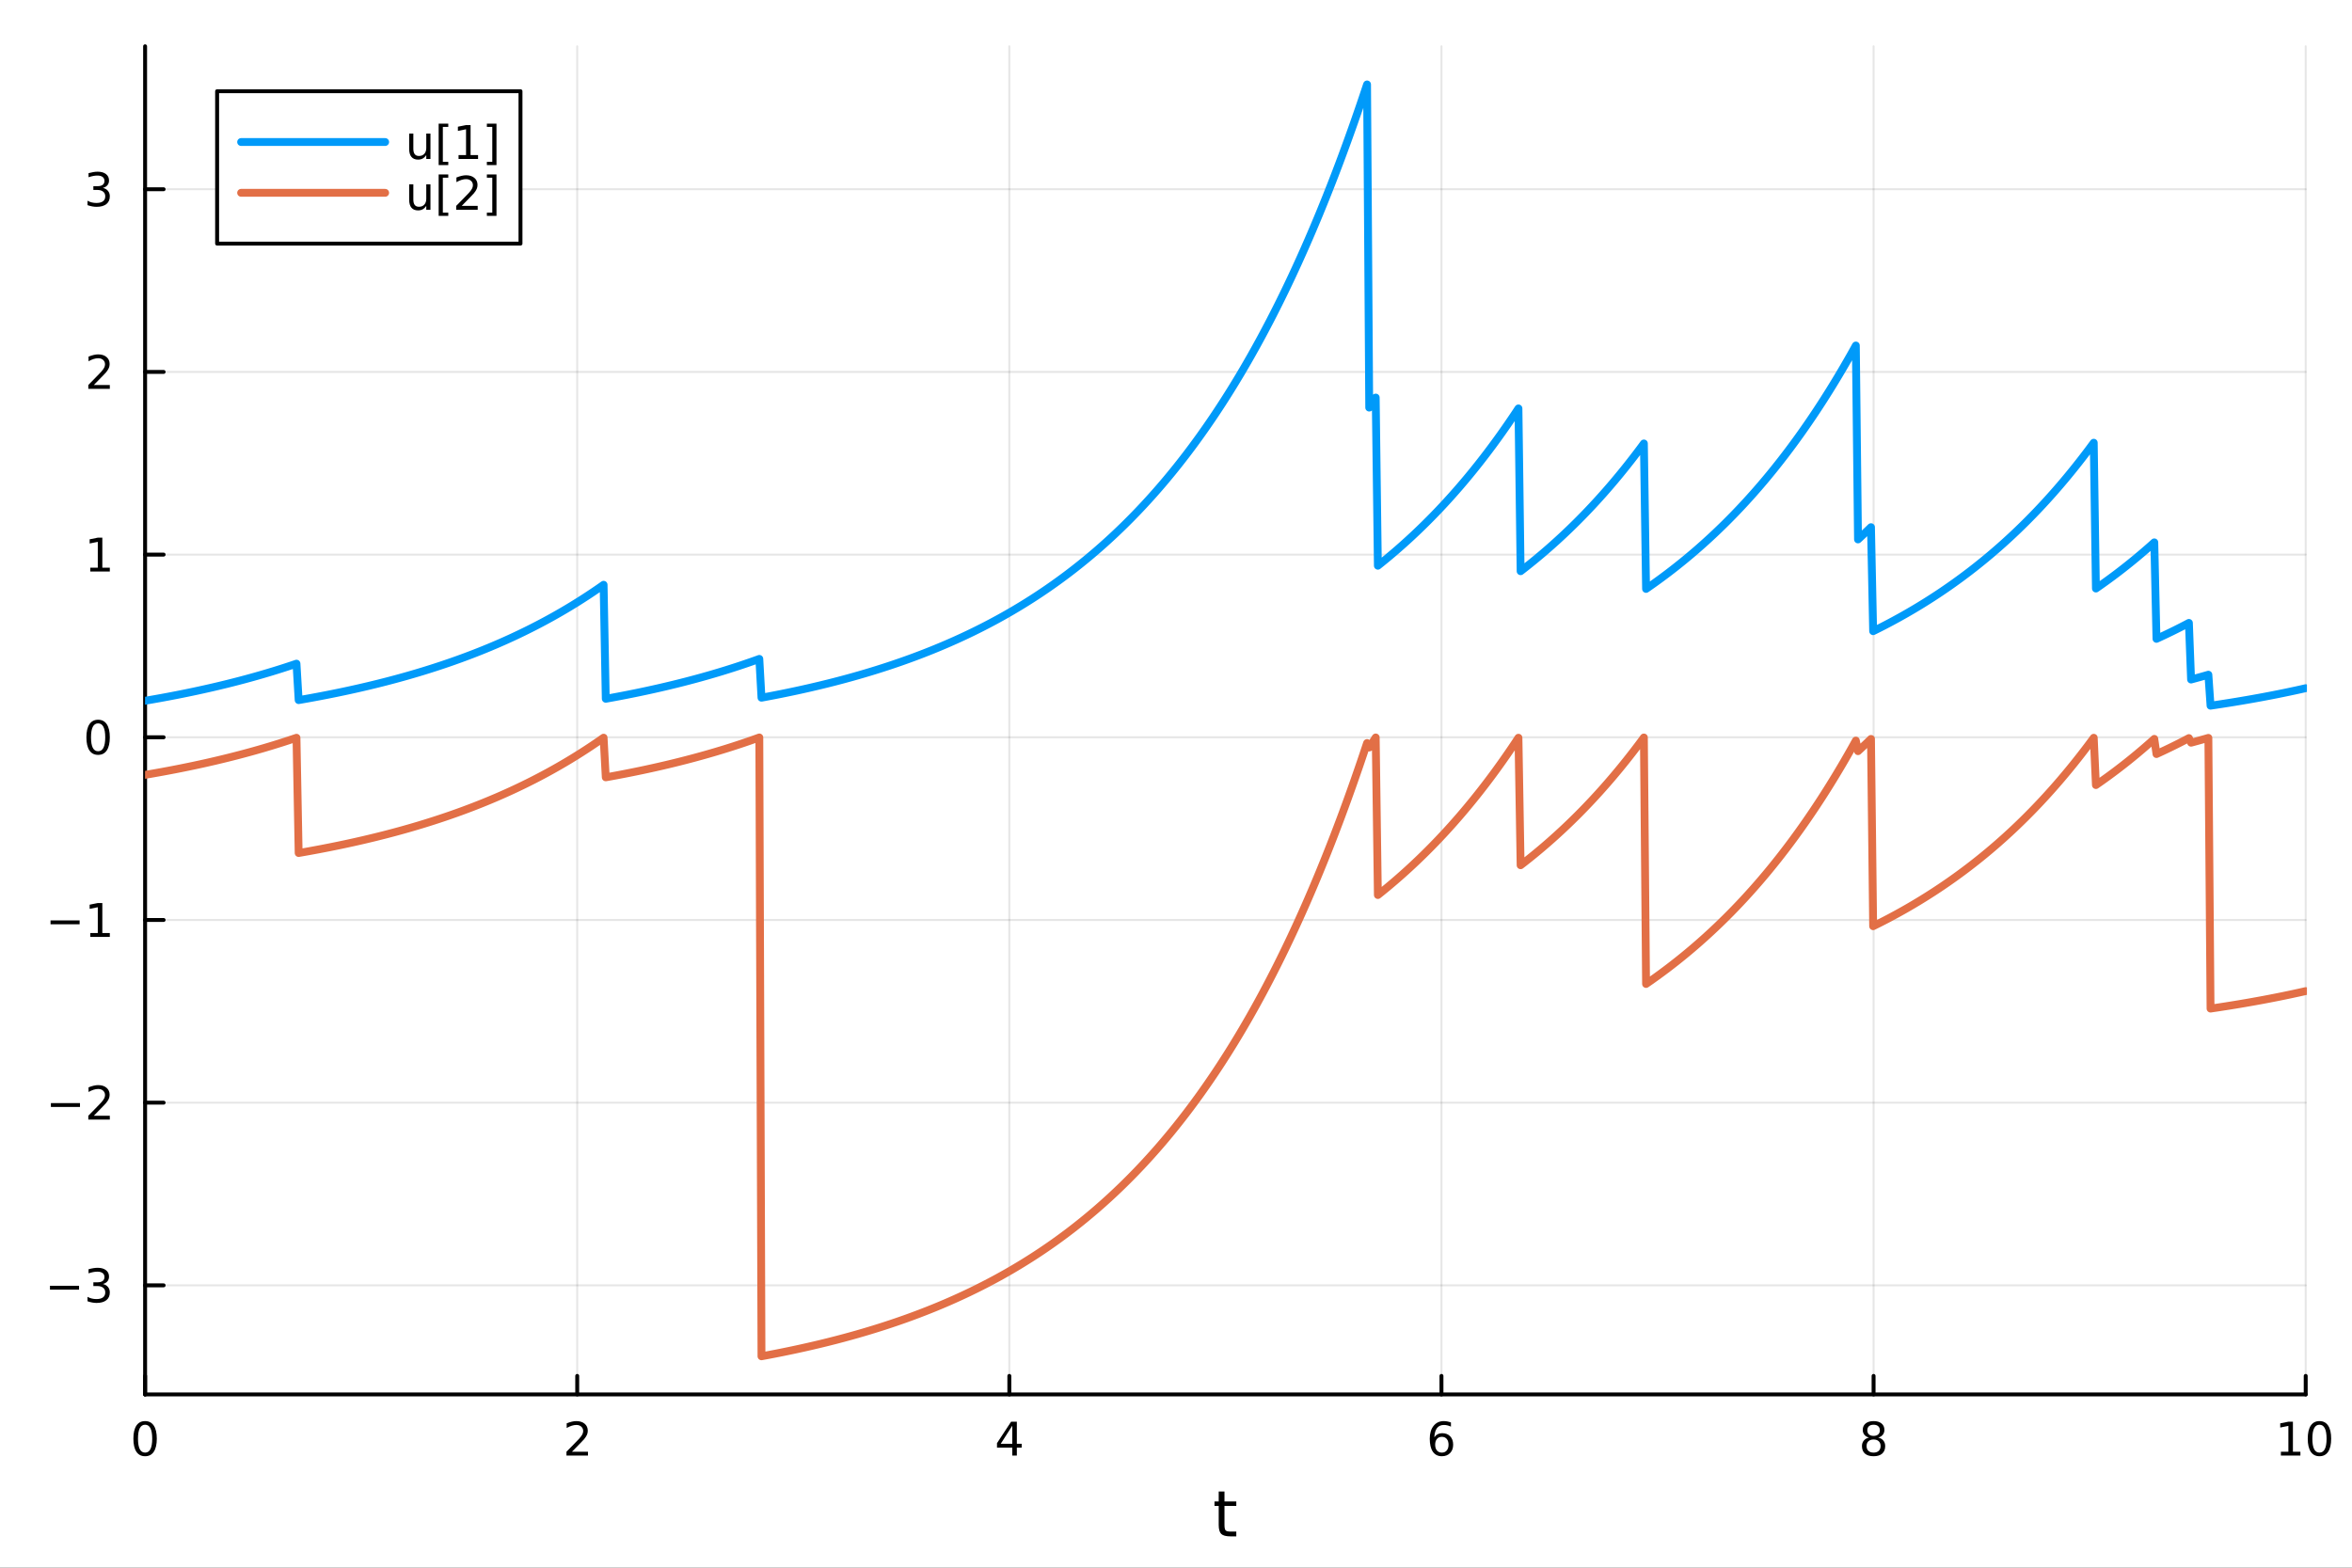 <?xml version="1.0" encoding="utf-8"?>
<svg xmlns="http://www.w3.org/2000/svg" xmlns:xlink="http://www.w3.org/1999/xlink" width="600" height="400" viewBox="0 0 2400 1600">
<rect x="0" y="0" width="2400" height="1600" fill="#333333" stroke="none"/>
<defs>
  <clipPath id="clip930">
    <rect x="0" y="0" width="2400" height="1600"/>
  </clipPath>
</defs>
<path clip-path="url(#clip930)" d="M0 1600 L2400 1600 L2400 0 L0 0  Z" fill="#ffffff" fill-rule="evenodd" fill-opacity="1"/>
<defs>
  <clipPath id="clip931">
    <rect x="480" y="0" width="1681" height="1600"/>
  </clipPath>
</defs>
<path clip-path="url(#clip930)" d="M148.057 1423.18 L2352.76 1423.18 L2352.76 47.244 L148.057 47.244  Z" fill="#ffffff" fill-rule="evenodd" fill-opacity="1"/>
<defs>
  <clipPath id="clip932">
    <rect x="148" y="47" width="2206" height="1377"/>
  </clipPath>
</defs>
<polyline clip-path="url(#clip932)" style="stroke:#000000; stroke-linecap:round; stroke-linejoin:round; stroke-width:2; stroke-opacity:0.1; fill:none" points="148.057,1423.18 148.057,47.244 "/>
<polyline clip-path="url(#clip932)" style="stroke:#000000; stroke-linecap:round; stroke-linejoin:round; stroke-width:2; stroke-opacity:0.1; fill:none" points="588.996,1423.18 588.996,47.244 "/>
<polyline clip-path="url(#clip932)" style="stroke:#000000; stroke-linecap:round; stroke-linejoin:round; stroke-width:2; stroke-opacity:0.1; fill:none" points="1029.94,1423.18 1029.94,47.244 "/>
<polyline clip-path="url(#clip932)" style="stroke:#000000; stroke-linecap:round; stroke-linejoin:round; stroke-width:2; stroke-opacity:0.1; fill:none" points="1470.88,1423.18 1470.88,47.244 "/>
<polyline clip-path="url(#clip932)" style="stroke:#000000; stroke-linecap:round; stroke-linejoin:round; stroke-width:2; stroke-opacity:0.1; fill:none" points="1911.82,1423.18 1911.82,47.244 "/>
<polyline clip-path="url(#clip932)" style="stroke:#000000; stroke-linecap:round; stroke-linejoin:round; stroke-width:2; stroke-opacity:0.1; fill:none" points="2352.76,1423.18 2352.76,47.244 "/>
<polyline clip-path="url(#clip930)" style="stroke:#000000; stroke-linecap:round; stroke-linejoin:round; stroke-width:4; stroke-opacity:1; fill:none" points="148.057,1423.18 2352.76,1423.18 "/>
<polyline clip-path="url(#clip930)" style="stroke:#000000; stroke-linecap:round; stroke-linejoin:round; stroke-width:4; stroke-opacity:1; fill:none" points="148.057,1423.18 148.057,1404.28 "/>
<polyline clip-path="url(#clip930)" style="stroke:#000000; stroke-linecap:round; stroke-linejoin:round; stroke-width:4; stroke-opacity:1; fill:none" points="588.996,1423.18 588.996,1404.28 "/>
<polyline clip-path="url(#clip930)" style="stroke:#000000; stroke-linecap:round; stroke-linejoin:round; stroke-width:4; stroke-opacity:1; fill:none" points="1029.94,1423.18 1029.94,1404.28 "/>
<polyline clip-path="url(#clip930)" style="stroke:#000000; stroke-linecap:round; stroke-linejoin:round; stroke-width:4; stroke-opacity:1; fill:none" points="1470.88,1423.18 1470.88,1404.28 "/>
<polyline clip-path="url(#clip930)" style="stroke:#000000; stroke-linecap:round; stroke-linejoin:round; stroke-width:4; stroke-opacity:1; fill:none" points="1911.82,1423.18 1911.82,1404.28 "/>
<polyline clip-path="url(#clip930)" style="stroke:#000000; stroke-linecap:round; stroke-linejoin:round; stroke-width:4; stroke-opacity:1; fill:none" points="2352.76,1423.18 2352.76,1404.28 "/>
<path clip-path="url(#clip930)" d="M148.057 1454.1 Q144.446 1454.1 142.617 1457.66 Q140.811 1461.2 140.811 1468.33 Q140.811 1475.44 142.617 1479.01 Q144.446 1482.55 148.057 1482.55 Q151.691 1482.55 153.496 1479.01 Q155.325 1475.44 155.325 1468.33 Q155.325 1461.2 153.496 1457.66 Q151.691 1454.1 148.057 1454.1 M148.057 1450.39 Q153.867 1450.39 156.922 1455 Q160.001 1459.58 160.001 1468.33 Q160.001 1477.06 156.922 1481.67 Q153.867 1486.25 148.057 1486.25 Q142.246 1486.25 139.168 1481.67 Q136.112 1477.06 136.112 1468.33 Q136.112 1459.58 139.168 1455 Q142.246 1450.39 148.057 1450.39 Z" fill="#000000" fill-rule="nonzero" fill-opacity="1" /><path clip-path="url(#clip930)" d="M583.649 1481.64 L599.969 1481.64 L599.969 1485.58 L578.024 1485.58 L578.024 1481.64 Q580.686 1478.89 585.27 1474.26 Q589.876 1469.61 591.057 1468.27 Q593.302 1465.74 594.182 1464.01 Q595.084 1462.25 595.084 1460.56 Q595.084 1457.8 593.14 1456.07 Q591.219 1454.33 588.117 1454.33 Q585.918 1454.33 583.464 1455.09 Q581.034 1455.86 578.256 1457.41 L578.256 1452.69 Q581.08 1451.55 583.534 1450.97 Q585.987 1450.39 588.024 1450.39 Q593.395 1450.39 596.589 1453.08 Q599.783 1455.77 599.783 1460.26 Q599.783 1462.39 598.973 1464.31 Q598.186 1466.2 596.08 1468.8 Q595.501 1469.47 592.399 1472.69 Q589.297 1475.88 583.649 1481.64 Z" fill="#000000" fill-rule="nonzero" fill-opacity="1" /><path clip-path="url(#clip930)" d="M1032.95 1455.09 L1021.14 1473.54 L1032.95 1473.54 L1032.95 1455.09 M1031.72 1451.02 L1037.6 1451.02 L1037.6 1473.54 L1042.53 1473.54 L1042.53 1477.43 L1037.6 1477.43 L1037.6 1485.58 L1032.95 1485.58 L1032.95 1477.43 L1017.34 1477.43 L1017.34 1472.92 L1031.72 1451.02 Z" fill="#000000" fill-rule="nonzero" fill-opacity="1" /><path clip-path="url(#clip930)" d="M1471.28 1466.44 Q1468.13 1466.44 1466.28 1468.59 Q1464.45 1470.74 1464.45 1474.49 Q1464.45 1478.22 1466.28 1480.39 Q1468.13 1482.55 1471.28 1482.55 Q1474.43 1482.55 1476.26 1480.39 Q1478.11 1478.22 1478.11 1474.49 Q1478.11 1470.74 1476.26 1468.59 Q1474.43 1466.44 1471.28 1466.44 M1480.56 1451.78 L1480.56 1456.04 Q1478.8 1455.21 1477 1454.77 Q1475.22 1454.33 1473.46 1454.33 Q1468.83 1454.33 1466.37 1457.45 Q1463.94 1460.58 1463.6 1466.9 Q1464.96 1464.89 1467.02 1463.82 Q1469.08 1462.73 1471.56 1462.73 Q1476.77 1462.73 1479.78 1465.9 Q1482.81 1469.05 1482.81 1474.49 Q1482.81 1479.82 1479.66 1483.03 Q1476.51 1486.25 1471.28 1486.25 Q1465.29 1486.25 1462.11 1481.67 Q1458.94 1477.06 1458.94 1468.33 Q1458.94 1460.14 1462.83 1455.28 Q1466.72 1450.39 1473.27 1450.39 Q1475.03 1450.39 1476.81 1450.74 Q1478.62 1451.09 1480.56 1451.78 Z" fill="#000000" fill-rule="nonzero" fill-opacity="1" /><path clip-path="url(#clip930)" d="M1911.82 1469.17 Q1908.48 1469.17 1906.56 1470.95 Q1904.66 1472.73 1904.66 1475.86 Q1904.66 1478.98 1906.56 1480.77 Q1908.48 1482.55 1911.82 1482.55 Q1915.15 1482.55 1917.07 1480.77 Q1918.99 1478.96 1918.99 1475.86 Q1918.99 1472.73 1917.07 1470.95 Q1915.17 1469.17 1911.82 1469.17 M1907.14 1467.18 Q1904.13 1466.44 1902.44 1464.38 Q1900.77 1462.32 1900.77 1459.35 Q1900.77 1455.21 1903.71 1452.8 Q1906.68 1450.39 1911.82 1450.39 Q1916.98 1450.39 1919.92 1452.8 Q1922.86 1455.21 1922.86 1459.35 Q1922.86 1462.32 1921.17 1464.38 Q1919.5 1466.44 1916.52 1467.18 Q1919.89 1467.96 1921.77 1470.26 Q1923.67 1472.55 1923.67 1475.86 Q1923.67 1480.88 1920.59 1483.57 Q1917.53 1486.25 1911.82 1486.25 Q1906.1 1486.25 1903.02 1483.57 Q1899.96 1480.88 1899.96 1475.86 Q1899.96 1472.55 1901.86 1470.26 Q1903.76 1467.96 1907.14 1467.18 M1905.43 1459.79 Q1905.43 1462.48 1907.09 1463.98 Q1908.78 1465.49 1911.82 1465.49 Q1914.83 1465.49 1916.52 1463.98 Q1918.23 1462.48 1918.23 1459.79 Q1918.23 1457.11 1916.52 1455.6 Q1914.83 1454.1 1911.82 1454.1 Q1908.78 1454.1 1907.09 1455.6 Q1905.43 1457.11 1905.43 1459.79 Z" fill="#000000" fill-rule="nonzero" fill-opacity="1" /><path clip-path="url(#clip930)" d="M2327.44 1481.64 L2335.08 1481.64 L2335.08 1455.28 L2326.77 1456.95 L2326.77 1452.69 L2335.04 1451.02 L2339.71 1451.02 L2339.71 1481.64 L2347.35 1481.64 L2347.35 1485.58 L2327.44 1485.58 L2327.44 1481.64 Z" fill="#000000" fill-rule="nonzero" fill-opacity="1" /><path clip-path="url(#clip930)" d="M2366.8 1454.1 Q2363.18 1454.1 2361.36 1457.66 Q2359.55 1461.2 2359.55 1468.33 Q2359.55 1475.44 2361.36 1479.01 Q2363.18 1482.55 2366.8 1482.55 Q2370.43 1482.55 2372.23 1479.01 Q2374.06 1475.44 2374.06 1468.33 Q2374.06 1461.2 2372.23 1457.66 Q2370.43 1454.1 2366.8 1454.1 M2366.8 1450.39 Q2372.61 1450.39 2375.66 1455 Q2378.74 1459.58 2378.74 1468.33 Q2378.74 1477.06 2375.66 1481.67 Q2372.61 1486.25 2366.8 1486.25 Q2360.99 1486.25 2357.91 1481.67 Q2354.85 1477.06 2354.85 1468.33 Q2354.85 1459.58 2357.91 1455 Q2360.99 1450.39 2366.8 1450.39 Z" fill="#000000" fill-rule="nonzero" fill-opacity="1" /><path clip-path="url(#clip930)" d="M1249.47 1522.27 L1249.47 1532.4 L1261.53 1532.4 L1261.53 1536.95 L1249.47 1536.95 L1249.47 1556.3 Q1249.47 1560.66 1250.64 1561.9 Q1251.85 1563.14 1255.51 1563.14 L1261.53 1563.14 L1261.53 1568.04 L1255.51 1568.04 Q1248.74 1568.04 1246.16 1565.53 Q1243.58 1562.98 1243.58 1556.3 L1243.58 1536.95 L1239.28 1536.95 L1239.28 1532.4 L1243.58 1532.4 L1243.58 1522.27 L1249.47 1522.27 Z" fill="#000000" fill-rule="nonzero" fill-opacity="1" /><polyline clip-path="url(#clip932)" style="stroke:#000000; stroke-linecap:round; stroke-linejoin:round; stroke-width:2; stroke-opacity:0.1; fill:none" points="148.057,1311.84 2352.76,1311.84 "/>
<polyline clip-path="url(#clip932)" style="stroke:#000000; stroke-linecap:round; stroke-linejoin:round; stroke-width:2; stroke-opacity:0.1; fill:none" points="148.057,1125.39 2352.76,1125.39 "/>
<polyline clip-path="url(#clip932)" style="stroke:#000000; stroke-linecap:round; stroke-linejoin:round; stroke-width:2; stroke-opacity:0.1; fill:none" points="148.057,938.937 2352.76,938.937 "/>
<polyline clip-path="url(#clip932)" style="stroke:#000000; stroke-linecap:round; stroke-linejoin:round; stroke-width:2; stroke-opacity:0.1; fill:none" points="148.057,752.488 2352.76,752.488 "/>
<polyline clip-path="url(#clip932)" style="stroke:#000000; stroke-linecap:round; stroke-linejoin:round; stroke-width:2; stroke-opacity:0.1; fill:none" points="148.057,566.038 2352.76,566.038 "/>
<polyline clip-path="url(#clip932)" style="stroke:#000000; stroke-linecap:round; stroke-linejoin:round; stroke-width:2; stroke-opacity:0.1; fill:none" points="148.057,379.589 2352.76,379.589 "/>
<polyline clip-path="url(#clip932)" style="stroke:#000000; stroke-linecap:round; stroke-linejoin:round; stroke-width:2; stroke-opacity:0.1; fill:none" points="148.057,193.139 2352.76,193.139 "/>
<polyline clip-path="url(#clip930)" style="stroke:#000000; stroke-linecap:round; stroke-linejoin:round; stroke-width:4; stroke-opacity:1; fill:none" points="148.057,1423.18 148.057,47.244 "/>
<polyline clip-path="url(#clip930)" style="stroke:#000000; stroke-linecap:round; stroke-linejoin:round; stroke-width:4; stroke-opacity:1; fill:none" points="148.057,1311.84 166.954,1311.84 "/>
<polyline clip-path="url(#clip930)" style="stroke:#000000; stroke-linecap:round; stroke-linejoin:round; stroke-width:4; stroke-opacity:1; fill:none" points="148.057,1125.39 166.954,1125.39 "/>
<polyline clip-path="url(#clip930)" style="stroke:#000000; stroke-linecap:round; stroke-linejoin:round; stroke-width:4; stroke-opacity:1; fill:none" points="148.057,938.937 166.954,938.937 "/>
<polyline clip-path="url(#clip930)" style="stroke:#000000; stroke-linecap:round; stroke-linejoin:round; stroke-width:4; stroke-opacity:1; fill:none" points="148.057,752.488 166.954,752.488 "/>
<polyline clip-path="url(#clip930)" style="stroke:#000000; stroke-linecap:round; stroke-linejoin:round; stroke-width:4; stroke-opacity:1; fill:none" points="148.057,566.038 166.954,566.038 "/>
<polyline clip-path="url(#clip930)" style="stroke:#000000; stroke-linecap:round; stroke-linejoin:round; stroke-width:4; stroke-opacity:1; fill:none" points="148.057,379.589 166.954,379.589 "/>
<polyline clip-path="url(#clip930)" style="stroke:#000000; stroke-linecap:round; stroke-linejoin:round; stroke-width:4; stroke-opacity:1; fill:none" points="148.057,193.139 166.954,193.139 "/>
<path clip-path="url(#clip930)" d="M50.992 1312.29 L80.668 1312.29 L80.668 1316.22 L50.992 1316.22 L50.992 1312.29 Z" fill="#000000" fill-rule="nonzero" fill-opacity="1" /><path clip-path="url(#clip930)" d="M104.927 1310.48 Q108.283 1311.2 110.158 1313.47 Q112.057 1315.74 112.057 1319.07 Q112.057 1324.19 108.538 1326.99 Q105.02 1329.79 98.538 1329.79 Q96.362 1329.79 94.047 1329.35 Q91.756 1328.93 89.302 1328.07 L89.302 1323.56 Q91.246 1324.69 93.561 1325.27 Q95.876 1325.85 98.399 1325.85 Q102.797 1325.85 105.089 1324.12 Q107.404 1322.38 107.404 1319.07 Q107.404 1316.01 105.251 1314.3 Q103.121 1312.56 99.302 1312.56 L95.274 1312.56 L95.274 1308.72 L99.487 1308.72 Q102.936 1308.72 104.765 1307.36 Q106.594 1305.97 106.594 1303.38 Q106.594 1300.71 104.696 1299.3 Q102.821 1297.87 99.302 1297.87 Q97.381 1297.87 95.182 1298.28 Q92.983 1298.7 90.344 1299.58 L90.344 1295.41 Q93.006 1294.67 95.321 1294.3 Q97.659 1293.93 99.719 1293.93 Q105.043 1293.93 108.145 1296.36 Q111.246 1298.77 111.246 1302.89 Q111.246 1305.76 109.603 1307.75 Q107.959 1309.72 104.927 1310.48 Z" fill="#000000" fill-rule="nonzero" fill-opacity="1" /><path clip-path="url(#clip930)" d="M51.941 1125.84 L81.617 1125.84 L81.617 1129.77 L51.941 1129.77 L51.941 1125.84 Z" fill="#000000" fill-rule="nonzero" fill-opacity="1" /><path clip-path="url(#clip930)" d="M95.737 1138.73 L112.057 1138.73 L112.057 1142.67 L90.112 1142.67 L90.112 1138.73 Q92.774 1135.98 97.358 1131.35 Q101.964 1126.69 103.145 1125.35 Q105.39 1122.83 106.27 1121.09 Q107.172 1119.33 107.172 1117.64 Q107.172 1114.89 105.228 1113.15 Q103.307 1111.42 100.205 1111.42 Q98.006 1111.42 95.552 1112.18 Q93.121 1112.94 90.344 1114.5 L90.344 1109.77 Q93.168 1108.64 95.621 1108.06 Q98.075 1107.48 100.112 1107.48 Q105.483 1107.48 108.677 1110.17 Q111.871 1112.85 111.871 1117.34 Q111.871 1119.47 111.061 1121.39 Q110.274 1123.29 108.168 1125.88 Q107.589 1126.56 104.487 1129.77 Q101.385 1132.97 95.737 1138.73 Z" fill="#000000" fill-rule="nonzero" fill-opacity="1" /><path clip-path="url(#clip930)" d="M51.571 939.388 L81.247 939.388 L81.247 943.323 L51.571 943.323 L51.571 939.388 Z" fill="#000000" fill-rule="nonzero" fill-opacity="1" /><path clip-path="url(#clip930)" d="M92.149 952.282 L99.788 952.282 L99.788 925.916 L91.478 927.583 L91.478 923.324 L99.742 921.657 L104.418 921.657 L104.418 952.282 L112.057 952.282 L112.057 956.217 L92.149 956.217 L92.149 952.282 Z" fill="#000000" fill-rule="nonzero" fill-opacity="1" /><path clip-path="url(#clip930)" d="M100.112 738.286 Q96.501 738.286 94.672 741.851 Q92.867 745.393 92.867 752.522 Q92.867 759.629 94.672 763.193 Q96.501 766.735 100.112 766.735 Q103.746 766.735 105.552 763.193 Q107.381 759.629 107.381 752.522 Q107.381 745.393 105.552 741.851 Q103.746 738.286 100.112 738.286 M100.112 734.583 Q105.922 734.583 108.978 739.189 Q112.057 743.772 112.057 752.522 Q112.057 761.249 108.978 765.856 Q105.922 770.439 100.112 770.439 Q94.302 770.439 91.223 765.856 Q88.168 761.249 88.168 752.522 Q88.168 743.772 91.223 739.189 Q94.302 734.583 100.112 734.583 Z" fill="#000000" fill-rule="nonzero" fill-opacity="1" /><path clip-path="url(#clip930)" d="M92.149 579.383 L99.788 579.383 L99.788 553.017 L91.478 554.684 L91.478 550.425 L99.742 548.758 L104.418 548.758 L104.418 579.383 L112.057 579.383 L112.057 583.318 L92.149 583.318 L92.149 579.383 Z" fill="#000000" fill-rule="nonzero" fill-opacity="1" /><path clip-path="url(#clip930)" d="M95.737 392.934 L112.057 392.934 L112.057 396.869 L90.112 396.869 L90.112 392.934 Q92.774 390.179 97.358 385.549 Q101.964 380.897 103.145 379.554 Q105.39 377.031 106.27 375.295 Q107.172 373.535 107.172 371.846 Q107.172 369.091 105.228 367.355 Q103.307 365.619 100.205 365.619 Q98.006 365.619 95.552 366.383 Q93.121 367.147 90.344 368.698 L90.344 363.975 Q93.168 362.841 95.621 362.262 Q98.075 361.684 100.112 361.684 Q105.483 361.684 108.677 364.369 Q111.871 367.054 111.871 371.545 Q111.871 373.674 111.061 375.596 Q110.274 377.494 108.168 380.086 Q107.589 380.758 104.487 383.975 Q101.385 387.17 95.737 392.934 Z" fill="#000000" fill-rule="nonzero" fill-opacity="1" /><path clip-path="url(#clip930)" d="M104.927 191.785 Q108.283 192.503 110.158 194.771 Q112.057 197.04 112.057 200.373 Q112.057 205.489 108.538 208.29 Q105.02 211.091 98.538 211.091 Q96.362 211.091 94.047 210.651 Q91.756 210.234 89.302 209.378 L89.302 204.864 Q91.246 205.998 93.561 206.577 Q95.876 207.155 98.399 207.155 Q102.797 207.155 105.089 205.419 Q107.404 203.683 107.404 200.373 Q107.404 197.317 105.251 195.605 Q103.121 193.868 99.302 193.868 L95.274 193.868 L95.274 190.026 L99.487 190.026 Q102.936 190.026 104.765 188.66 Q106.594 187.271 106.594 184.679 Q106.594 182.017 104.696 180.605 Q102.821 179.169 99.302 179.169 Q97.381 179.169 95.182 179.586 Q92.983 180.003 90.344 180.882 L90.344 176.716 Q93.006 175.975 95.321 175.605 Q97.659 175.234 99.719 175.234 Q105.043 175.234 108.145 177.665 Q111.246 180.072 111.246 184.193 Q111.246 187.063 109.603 189.054 Q107.959 191.021 104.927 191.785 Z" fill="#000000" fill-rule="nonzero" fill-opacity="1" /><polyline clip-path="url(#clip932)" style="stroke:#009af9; stroke-linecap:round; stroke-linejoin:round; stroke-width:8; stroke-opacity:1; fill:none" points="148.057,715.198 150.264,714.822 152.47,714.444 154.677,714.061 156.884,713.674 159.091,713.284 161.298,712.889 163.505,712.491 165.712,712.089 167.919,711.682 170.126,711.272 172.333,710.857 174.539,710.438 176.746,710.015 178.953,709.588 181.16,709.156 183.367,708.72 185.574,708.28 187.781,707.835 189.988,707.386 192.195,706.932 194.402,706.474 196.609,706.011 198.815,705.544 201.022,705.071 203.229,704.594 205.436,704.113 207.643,703.626 209.85,703.134 212.057,702.638 214.264,702.136 216.471,701.63 218.678,701.118 220.885,700.601 223.091,700.079 225.298,699.552 227.505,699.02 229.712,698.482 231.919,697.938 234.126,697.39 236.333,696.835 238.54,696.275 240.747,695.71 242.954,695.139 245.16,694.562 247.367,693.979 249.574,693.39 251.781,692.796 253.988,692.195 256.195,691.589 258.402,690.976 260.609,690.357 262.816,689.732 265.023,689.101 267.23,688.463 269.436,687.819 271.643,687.169 273.85,686.511 276.057,685.848 278.264,685.177 280.471,684.5 282.678,683.816 284.885,683.125 287.092,682.427 289.299,681.723 291.506,681.011 293.712,680.292 295.919,679.565 298.126,678.832 300.333,678.091 302.54,677.342 304.747,714.537 306.954,714.155 309.161,713.769 311.368,713.38 313.575,712.987 315.781,712.589 317.988,712.188 320.195,711.782 322.402,711.373 324.609,710.959 326.816,710.541 329.023,710.119 331.23,709.693 333.437,709.263 335.644,708.828 337.851,708.389 340.057,707.945 342.264,707.497 344.471,707.044 346.678,706.587 348.885,706.125 351.092,705.659 353.299,705.188 355.506,704.712 357.713,704.231 359.92,703.746 362.127,703.255 364.333,702.76 366.54,702.26 368.747,701.755 370.954,701.244 373.161,700.729 375.368,700.208 377.575,699.682 379.782,699.151 381.989,698.614 384.196,698.072 386.402,697.525 388.609,696.972 390.816,696.413 393.023,695.849 395.23,695.279 397.437,694.704 399.644,694.122 401.851,693.535 404.058,692.942 406.265,692.343 408.472,691.738 410.678,691.127 412.885,690.51 415.092,689.886 417.299,689.256 419.506,688.62 421.713,687.978 423.92,687.329 426.127,686.673 428.334,686.011 430.541,685.342 432.748,684.667 434.954,683.985 437.161,683.296 439.368,682.6 441.575,681.897 443.782,681.186 445.989,680.469 448.196,679.745 450.403,679.013 452.61,678.274 454.817,677.527 457.023,676.773 459.23,676.011 461.437,675.242 463.644,674.465 465.851,673.68 468.058,672.887 470.265,672.086 472.472,671.277 474.679,670.46 476.886,669.635 479.093,668.801 481.299,667.96 483.506,667.109 485.713,666.25 487.92,665.383 490.127,664.506 492.334,663.621 494.541,662.727 496.748,661.824 498.955,660.912 501.162,659.991 503.369,659.06 505.575,658.12 507.782,657.171 509.989,656.212 512.196,655.243 514.403,654.265 516.61,653.277 518.817,652.279 521.024,651.27 523.231,650.252 525.438,649.224 527.644,648.185 529.851,647.136 532.058,646.076 534.265,645.005 536.472,643.924 538.679,642.832 540.886,641.729 543.093,640.614 545.3,639.489 547.507,638.352 549.714,637.204 551.92,636.044 554.127,634.873 556.334,633.69 558.541,632.495 560.748,631.287 562.955,630.068 565.162,628.837 567.369,627.593 569.576,626.336 571.783,625.067 573.99,623.785 576.196,622.491 578.403,621.183 580.61,619.862 582.817,618.528 585.024,617.18 587.231,615.819 589.438,614.444 591.645,613.055 593.852,611.652 596.059,610.235 598.265,608.804 600.472,607.358 602.679,605.898 604.886,604.424 607.093,602.934 609.3,601.429 611.507,599.91 613.714,598.375 615.921,596.824 618.128,713.18 620.335,712.785 622.541,712.385 624.748,711.982 626.955,711.574 629.162,711.163 631.369,710.747 633.576,710.327 635.783,709.903 637.99,709.475 640.197,709.042 642.404,708.605 644.611,708.163 646.817,707.717 649.024,707.267 651.231,706.812 653.438,706.353 655.645,705.888 657.852,705.42 660.059,704.946 662.266,704.468 664.473,703.985 666.68,703.497 668.886,703.004 671.093,702.506 673.3,702.004 675.507,701.496 677.714,700.983 679.921,700.465 682.128,699.941 684.335,699.413 686.542,698.879 688.749,698.339 690.956,697.795 693.162,697.244 695.369,696.689 697.576,696.127 699.783,695.56 701.99,694.988 704.197,694.409 706.404,693.825 708.611,693.235 710.818,692.639 713.025,692.036 715.232,691.428 717.438,690.814 719.645,690.193 721.852,689.567 724.059,688.934 726.266,688.294 728.473,687.648 730.68,686.996 732.887,686.337 735.094,685.672 737.301,685 739.507,684.321 741.714,683.635 743.921,682.942 746.128,682.242 748.335,681.536 750.542,680.822 752.749,680.101 754.956,679.373 757.163,678.637 759.37,677.894 761.577,677.144 763.783,676.386 765.99,675.62 768.197,674.847 770.404,674.066 772.611,673.277 774.818,672.48 777.025,712.081 779.232,711.675 781.439,711.264 783.646,710.849 785.853,710.431 788.059,710.007 790.266,709.58 792.473,709.148 794.68,708.712 796.887,708.272 799.094,707.827 801.301,707.378 803.508,706.924 805.715,706.466 807.922,706.003 810.128,705.535 812.335,705.063 814.542,704.586 816.749,704.104 818.956,703.617 821.163,703.125 823.37,702.629 825.577,702.127 827.784,701.621 829.991,701.109 832.198,700.592 834.404,700.07 836.611,699.543 838.818,699.01 841.025,698.472 843.232,697.929 845.439,697.38 847.646,696.826 849.853,696.266 852.06,695.7 854.267,695.129 856.474,694.552 858.68,693.969 860.887,693.381 863.094,692.786 865.301,692.185 867.508,691.579 869.715,690.966 871.922,690.347 874.129,689.722 876.336,689.091 878.543,688.453 880.749,687.808 882.956,687.158 885.163,686.5 887.37,685.837 889.577,685.166 891.784,684.489 893.991,683.804 896.198,683.113 898.405,682.415 900.612,681.71 902.819,680.998 905.025,680.279 907.232,679.553 909.439,678.819 911.646,678.078 913.853,677.329 916.06,676.573 918.267,675.809 920.474,675.038 922.681,674.258 924.888,673.471 927.095,672.676 929.301,671.873 931.508,671.062 933.715,670.243 935.922,669.416 938.129,668.58 940.336,667.736 942.543,666.883 944.75,666.022 946.957,665.152 949.164,664.273 951.37,663.386 953.577,662.49 955.784,661.584 957.991,660.67 960.198,659.746 962.405,658.813 964.612,657.871 966.819,656.919 969.026,655.958 971.233,654.987 973.44,654.006 975.646,653.016 977.853,652.015 980.06,651.005 982.267,649.984 984.474,648.953 986.681,647.912 988.888,646.86 991.095,645.798 993.302,644.725 995.509,643.641 997.715,642.546 999.922,641.441 1002.13,640.324 1004.34,639.196 1006.54,638.056 1008.75,636.905 1010.96,635.743 1013.16,634.569 1015.37,633.383 1017.58,632.185 1019.78,630.975 1021.99,629.752 1024.2,628.518 1026.41,627.271 1028.61,626.011 1030.82,624.739 1033.03,623.454 1035.23,622.156 1037.44,620.844 1039.65,619.52 1041.85,618.182 1044.06,616.831 1046.27,615.466 1048.47,614.088 1050.68,612.695 1052.89,611.288 1055.1,609.868 1057.3,608.433 1059.51,606.983 1061.72,605.519 1063.92,604.04 1066.13,602.546 1068.34,601.038 1070.54,599.514 1072.75,597.974 1074.96,596.419 1077.16,594.849 1079.37,593.263 1081.58,591.66 1083.78,590.042 1085.99,588.407 1088.2,586.756 1090.41,585.089 1092.61,583.404 1094.82,581.703 1097.03,579.985 1099.23,578.249 1101.44,576.496 1103.65,574.726 1105.85,572.938 1108.06,571.131 1110.27,569.306 1112.47,567.463 1114.68,565.602 1116.89,563.722 1119.1,561.822 1121.3,559.904 1123.51,557.967 1125.72,556.01 1127.92,554.033 1130.13,552.036 1132.34,550.02 1134.54,547.983 1136.75,545.926 1138.96,543.848 1141.16,541.749 1143.37,539.629 1145.58,537.488 1147.79,535.326 1149.99,533.141 1152.2,530.935 1154.41,528.707 1156.61,526.456 1158.82,524.183 1161.03,521.886 1163.23,519.567 1165.44,517.225 1167.65,514.859 1169.85,512.469 1172.06,510.055 1174.27,507.617 1176.47,505.154 1178.68,502.666 1180.89,500.154 1183.1,497.616 1185.3,495.053 1187.51,492.464 1189.72,489.849 1191.92,487.207 1194.13,484.539 1196.34,481.844 1198.54,479.122 1200.75,476.372 1202.96,473.595 1205.16,470.79 1207.37,467.956 1209.58,465.094 1211.79,462.203 1213.99,459.283 1216.2,456.333 1218.41,453.354 1220.61,450.344 1222.82,447.305 1225.03,444.234 1227.23,441.133 1229.44,438 1231.65,434.836 1233.85,431.64 1236.06,428.412 1238.27,425.151 1240.48,421.857 1242.68,418.53 1244.89,415.17 1247.1,411.776 1249.3,408.347 1251.51,404.884 1253.72,401.386 1255.92,397.853 1258.13,394.284 1260.34,390.68 1262.54,387.039 1264.75,383.361 1266.96,379.647 1269.16,375.895 1271.37,372.106 1273.58,368.278 1275.79,364.412 1277.99,360.508 1280.2,356.564 1282.41,352.58 1284.61,348.557 1286.82,344.493 1289.03,340.389 1291.23,336.243 1293.44,332.055 1295.65,327.825 1297.85,323.553 1300.06,319.238 1302.27,314.879 1304.48,310.477 1306.68,306.03 1308.89,301.538 1311.1,297.002 1313.3,292.42 1315.51,287.791 1317.72,283.116 1319.92,278.394 1322.13,273.625 1324.34,268.808 1326.54,263.942 1328.75,259.027 1330.96,254.063 1333.17,249.049 1335.37,243.984 1337.58,238.869 1339.79,233.702 1341.99,228.483 1344.2,223.211 1346.41,217.887 1348.61,212.509 1350.82,207.077 1353.03,201.59 1355.23,196.048 1357.44,190.45 1359.65,184.796 1361.86,179.084 1364.06,173.316 1366.27,167.489 1368.48,161.604 1370.68,155.659 1372.89,149.655 1375.1,143.59 1377.3,137.464 1379.51,131.277 1381.72,125.027 1383.92,118.714 1386.13,112.338 1388.34,105.898 1390.54,99.393 1392.75,92.822 1394.96,86.186 1397.17,416.016 1399.37,412.631 1401.58,409.212 1403.79,405.759 1405.99,577.379 1408.2,575.617 1410.41,573.838 1412.61,572.04 1414.82,570.225 1417.03,568.391 1419.23,566.539 1421.44,564.668 1423.65,562.779 1425.86,560.87 1428.06,558.942 1430.27,556.995 1432.48,555.028 1434.68,553.042 1436.89,551.036 1439.1,549.009 1441.3,546.962 1443.51,544.895 1445.72,542.806 1447.92,540.697 1450.13,538.567 1452.34,536.415 1454.55,534.241 1456.75,532.046 1458.96,529.828 1461.17,527.588 1463.37,525.326 1465.58,523.041 1467.79,520.733 1469.99,518.402 1472.2,516.047 1474.41,513.669 1476.61,511.266 1478.82,508.84 1481.03,506.389 1483.23,503.913 1485.44,501.413 1487.65,498.887 1489.86,496.336 1492.06,493.759 1494.27,491.156 1496.48,488.527 1498.68,485.872 1500.89,483.19 1503.1,480.48 1505.3,477.744 1507.51,474.98 1509.72,472.188 1511.92,469.368 1514.13,466.519 1516.34,463.642 1518.55,460.736 1520.75,457.801 1522.96,454.836 1525.17,451.841 1527.37,448.816 1529.58,445.761 1531.79,442.675 1533.99,439.557 1536.2,436.409 1538.41,433.229 1540.61,430.017 1542.82,426.772 1545.03,423.495 1547.24,420.186 1549.44,416.842 1551.65,582.99 1553.86,581.285 1556.06,579.563 1558.27,577.823 1560.48,576.066 1562.68,574.291 1564.89,572.498 1567.1,570.687 1569.3,568.858 1571.51,567.011 1573.72,565.145 1575.92,563.26 1578.13,561.357 1580.34,559.434 1582.55,557.492 1584.75,555.53 1586.96,553.549 1589.17,551.547 1591.37,549.526 1593.58,547.484 1595.79,545.422 1597.99,543.339 1600.2,541.235 1602.41,539.11 1604.61,536.963 1606.82,534.795 1609.03,532.606 1611.24,530.394 1613.44,528.159 1615.65,525.903 1617.86,523.623 1620.06,521.321 1622.27,518.995 1624.48,516.647 1626.68,514.274 1628.89,511.878 1631.1,509.457 1633.3,507.012 1635.51,504.543 1637.72,502.048 1639.93,499.529 1642.13,496.984 1644.34,494.413 1646.55,491.817 1648.75,489.194 1650.96,486.545 1653.17,483.87 1655.37,481.167 1657.58,478.437 1659.79,475.68 1661.99,472.895 1664.2,470.082 1666.41,467.241 1668.61,464.371 1670.82,461.473 1673.03,458.545 1675.24,455.588 1677.44,452.601 1679.65,601.05 1681.86,599.527 1684.06,597.988 1686.27,596.433 1688.48,594.863 1690.68,593.277 1692.89,591.675 1695.1,590.057 1697.3,588.423 1699.51,586.772 1701.72,585.105 1703.93,583.421 1706.13,581.72 1708.34,580.002 1710.55,578.267 1712.75,576.515 1714.96,574.744 1717.17,572.956 1719.37,571.151 1721.58,569.327 1723.79,567.484 1725.99,565.624 1728.2,563.744 1730.41,561.846 1732.62,559.928 1734.82,557.992 1737.03,556.036 1739.24,554.06 1741.44,552.064 1743.65,550.049 1745.86,548.013 1748.06,545.957 1750.27,543.88 1752.48,541.782 1754.68,539.663 1756.89,537.523 1759.1,535.361 1761.31,533.178 1763.51,530.972 1765.72,528.744 1767.93,526.494 1770.13,524.221 1772.34,521.926 1774.55,519.607 1776.75,517.265 1778.96,514.899 1781.17,512.51 1783.37,510.096 1785.58,507.658 1787.79,505.195 1789.99,502.708 1792.2,500.195 1794.41,497.658 1796.62,495.094 1798.82,492.505 1801.03,489.889 1803.24,487.248 1805.44,484.579 1807.65,481.884 1809.86,479.161 1812.06,476.411 1814.27,473.633 1816.48,470.828 1818.68,467.993 1820.89,465.131 1823.1,462.239 1825.31,459.319 1827.51,456.368 1829.72,453.388 1831.93,450.379 1834.13,447.338 1836.34,444.267 1838.55,441.166 1840.75,438.033 1842.96,434.868 1845.17,431.672 1847.37,428.443 1849.58,425.182 1851.79,421.888 1854,418.561 1856.2,415.201 1858.41,411.807 1860.62,408.379 1862.82,404.916 1865.03,401.419 1867.24,397.887 1869.44,394.319 1871.65,390.716 1873.86,387.076 1876.06,383.4 1878.27,379.687 1880.48,375.937 1882.68,372.148 1884.89,368.322 1887.1,364.457 1889.31,360.554 1891.51,356.611 1893.72,352.628 1895.93,550.544 1898.13,548.512 1900.34,546.46 1902.55,544.388 1904.75,542.294 1906.96,540.18 1909.17,538.044 1911.37,644.186 1913.58,643.097 1915.79,641.996 1918,640.884 1920.2,639.761 1922.41,638.627 1924.62,637.482 1926.82,636.324 1929.03,635.156 1931.24,633.975 1933.44,632.783 1935.65,631.578 1937.86,630.362 1940.06,629.133 1942.27,627.892 1944.48,626.639 1946.69,625.373 1948.89,624.094 1951.1,622.803 1953.31,621.498 1955.51,620.181 1957.72,618.85 1959.93,617.506 1962.13,616.148 1964.34,614.777 1966.55,613.392 1968.75,611.994 1970.96,610.581 1973.17,609.154 1975.37,607.713 1977.58,606.257 1979.79,604.787 1982,603.301 1984.2,601.801 1986.41,600.286 1988.62,598.756 1990.82,597.21 1993.03,595.649 1995.24,594.072 1997.44,592.479 1999.65,590.871 2001.86,589.246 2004.06,587.604 2006.27,585.946 2008.48,584.272 2010.69,582.581 2012.89,580.872 2015.1,579.146 2017.31,577.403 2019.51,575.643 2021.72,573.864 2023.93,572.068 2026.13,570.254 2028.34,568.421 2030.55,566.57 2032.75,564.7 2034.96,562.811 2037.17,560.903 2039.38,558.976 2041.58,557.029 2043.79,555.063 2046,553.077 2048.2,551.071 2050.41,549.045 2052.62,546.998 2054.82,544.93 2057.03,542.842 2059.24,540.732 2061.44,538.602 2063.65,536.449 2065.86,534.275 2068.07,532.079 2070.27,529.861 2072.48,527.621 2074.69,525.358 2076.89,523.072 2079.1,520.763 2081.31,518.43 2083.51,516.075 2085.72,513.695 2087.93,511.292 2090.13,508.864 2092.34,506.412 2094.55,503.935 2096.75,501.433 2098.96,498.907 2101.17,496.354 2103.38,493.777 2105.58,491.173 2107.79,488.543 2110,485.887 2112.2,483.204 2114.41,480.494 2116.62,477.757 2118.82,474.992 2121.03,472.2 2123.24,469.381 2125.44,466.532 2127.65,463.656 2129.86,460.75 2132.07,457.815 2134.27,454.85 2136.48,451.856 2138.69,600.659 2140.89,599.131 2143.1,597.588 2145.31,596.03 2147.51,594.456 2149.72,592.866 2151.93,591.26 2154.13,589.638 2156.34,588 2158.55,586.345 2160.76,584.674 2162.96,582.986 2165.17,581.28 2167.38,579.558 2169.58,577.818 2171.79,576.061 2174,574.286 2176.2,572.493 2178.41,570.683 2180.62,568.854 2182.82,567.006 2185.03,565.14 2187.24,563.255 2189.44,561.352 2191.65,559.429 2193.86,557.487 2196.07,555.525 2198.27,553.543 2200.48,652.017 2202.69,651.007 2204.89,649.986 2207.1,648.954 2209.31,647.913 2211.51,646.861 2213.72,645.798 2215.93,644.725 2218.13,643.641 2220.34,642.546 2222.55,641.44 2224.76,640.323 2226.96,639.194 2229.17,638.054 2231.38,636.903 2233.58,635.74 2235.79,693.527 2238,692.933 2240.2,692.334 2242.41,691.729 2244.62,691.118 2246.82,690.5 2249.03,689.877 2251.24,689.247 2253.45,688.611 2255.65,720.228 2257.86,719.903 2260.07,719.575 2262.27,719.244 2264.48,718.91 2266.69,718.572 2268.89,718.231 2271.1,717.886 2273.31,717.538 2275.51,717.187 2277.72,716.831 2279.93,716.473 2282.13,716.11 2284.34,715.744 2286.55,715.375 2288.76,715.001 2290.96,714.624 2293.17,714.243 2295.38,713.859 2297.58,713.47 2299.79,713.077 2302,712.681 2304.2,712.281 2306.41,711.876 2308.62,711.468 2310.82,711.055 2313.03,710.638 2315.24,710.217 2317.45,709.792 2319.65,709.362 2321.86,708.928 2324.07,708.49 2326.27,708.048 2328.48,707.6 2330.69,707.149 2332.89,706.693 2335.1,706.232 2337.31,705.767 2339.51,705.297 2341.72,704.822 2343.93,704.342 2346.14,703.858 2348.34,703.369 2350.55,702.875 2352.76,702.375 "/>
<polyline clip-path="url(#clip932)" style="stroke:#e26f46; stroke-linecap:round; stroke-linejoin:round; stroke-width:8; stroke-opacity:1; fill:none" points="148.057,790.821 150.264,790.446 152.47,790.067 154.677,789.684 156.884,789.298 159.091,788.907 161.298,788.513 163.505,788.114 165.712,787.712 167.919,787.306 170.126,786.895 172.333,786.48 174.539,786.062 176.746,785.639 178.953,785.211 181.16,784.78 183.367,784.344 185.574,783.903 187.781,783.459 189.988,783.009 192.195,782.556 194.402,782.097 196.609,781.635 198.815,781.167 201.022,780.695 203.229,780.218 205.436,779.736 207.643,779.249 209.85,778.758 212.057,778.261 214.264,777.76 216.471,777.253 218.678,776.741 220.885,776.225 223.091,775.703 225.298,775.175 227.505,774.643 229.712,774.105 231.919,773.562 234.126,773.013 236.333,772.459 238.54,771.899 240.747,771.333 242.954,770.762 245.16,770.185 247.367,769.602 249.574,769.014 251.781,768.419 253.988,767.819 256.195,767.212 258.402,766.599 260.609,765.981 262.816,765.356 265.023,764.724 267.23,764.087 269.436,763.442 271.643,762.792 273.85,762.135 276.057,761.471 278.264,760.801 280.471,760.123 282.678,759.439 284.885,758.749 287.092,758.051 289.299,757.346 291.506,756.634 293.712,755.915 295.919,755.189 298.126,754.455 300.333,753.714 302.54,752.966 304.747,870.593 306.954,870.211 309.161,869.825 311.368,869.436 313.575,869.042 315.781,868.645 317.988,868.244 320.195,867.838 322.402,867.429 324.609,867.015 326.816,866.597 329.023,866.175 331.23,865.749 333.437,865.318 335.644,864.884 337.851,864.444 340.057,864.001 342.264,863.553 344.471,863.1 346.678,862.643 348.885,862.181 351.092,861.715 353.299,861.244 355.506,860.768 357.713,860.287 359.92,859.802 362.127,859.311 364.333,858.816 366.54,858.316 368.747,857.81 370.954,857.3 373.161,856.784 375.368,856.264 377.575,855.738 379.782,855.207 381.989,854.67 384.196,854.128 386.402,853.581 388.609,853.028 390.816,852.469 393.023,851.905 395.23,851.335 397.437,850.76 399.644,850.178 401.851,849.591 404.058,848.998 406.265,848.399 408.472,847.794 410.678,847.183 412.885,846.565 415.092,845.942 417.299,845.312 419.506,844.676 421.713,844.034 423.92,843.385 426.127,842.729 428.334,842.067 430.541,841.398 432.748,840.723 434.954,840.041 437.161,839.351 439.368,838.655 441.575,837.952 443.782,837.242 445.989,836.525 448.196,835.8 450.403,835.069 452.61,834.329 454.817,833.583 457.023,832.829 459.23,832.067 461.437,831.298 463.644,830.521 465.851,829.736 468.058,828.943 470.265,828.142 472.472,827.333 474.679,826.516 476.886,825.691 479.093,824.857 481.299,824.015 483.506,823.165 485.713,822.306 487.92,821.438 490.127,820.562 492.334,819.677 494.541,818.783 496.748,817.88 498.955,816.968 501.162,816.046 503.369,815.116 505.575,814.176 507.782,813.227 509.989,812.268 512.196,811.299 514.403,810.321 516.61,809.333 518.817,808.334 521.024,807.326 523.231,806.308 525.438,805.28 527.644,804.241 529.851,803.191 532.058,802.131 534.265,801.061 536.472,799.98 538.679,798.888 540.886,797.784 543.093,796.67 545.3,795.545 547.507,794.408 549.714,793.26 551.92,792.1 554.127,790.929 556.334,789.745 558.541,788.55 560.748,787.343 562.955,786.124 565.162,784.892 567.369,783.649 569.576,782.392 571.783,781.123 573.99,779.841 576.196,778.546 578.403,777.239 580.61,775.918 582.817,774.583 585.024,773.236 587.231,771.874 589.438,770.499 591.645,769.111 593.852,767.708 596.059,766.291 598.265,764.86 600.472,763.414 602.679,761.954 604.886,760.479 607.093,758.99 609.3,757.485 611.507,755.965 613.714,754.43 615.921,752.88 618.128,793.356 620.335,792.961 622.541,792.561 624.748,792.158 626.955,791.75 629.162,791.339 631.369,790.923 633.576,790.503 635.783,790.079 637.99,789.65 640.197,789.218 642.404,788.781 644.611,788.339 646.817,787.893 649.024,787.443 651.231,786.988 653.438,786.528 655.645,786.064 657.852,785.596 660.059,785.122 662.266,784.644 664.473,784.161 666.68,783.673 668.886,783.18 671.093,782.682 673.3,782.179 675.507,781.672 677.714,781.159 679.921,780.64 682.128,780.117 684.335,779.588 686.542,779.055 688.749,778.515 690.956,777.971 693.162,777.42 695.369,776.865 697.576,776.303 699.783,775.736 701.99,775.164 704.197,774.585 706.404,774.001 708.611,773.411 710.818,772.814 713.025,772.212 715.232,771.604 717.438,770.99 719.645,770.369 721.852,769.743 724.059,769.11 726.266,768.47 728.473,767.824 730.68,767.172 732.887,766.513 735.094,765.848 737.301,765.175 739.507,764.497 741.714,763.811 743.921,763.118 746.128,762.418 748.335,761.712 750.542,760.998 752.749,760.277 754.956,759.549 757.163,758.813 759.37,758.07 761.577,757.32 763.783,756.562 765.99,755.796 768.197,755.023 770.404,754.242 772.611,753.453 774.818,752.656 777.025,1384.24 779.232,1383.83 781.439,1383.42 783.646,1383.01 785.853,1382.59 788.059,1382.16 790.266,1381.74 792.473,1381.31 794.68,1380.87 796.887,1380.43 799.094,1379.98 801.301,1379.53 803.508,1379.08 805.715,1378.62 807.922,1378.16 810.128,1377.69 812.335,1377.22 814.542,1376.74 816.749,1376.26 818.956,1375.77 821.163,1375.28 823.37,1374.79 825.577,1374.28 827.784,1373.78 829.991,1373.27 832.198,1372.75 834.404,1372.23 836.611,1371.7 838.818,1371.17 841.025,1370.63 843.232,1370.09 845.439,1369.54 847.646,1368.98 849.853,1368.42 852.06,1367.86 854.267,1367.29 856.474,1366.71 858.68,1366.13 860.887,1365.54 863.094,1364.94 865.301,1364.34 867.508,1363.74 869.715,1363.12 871.922,1362.5 874.129,1361.88 876.336,1361.25 878.543,1360.61 880.749,1359.97 882.956,1359.31 885.163,1358.66 887.37,1357.99 889.577,1357.32 891.784,1356.65 893.991,1355.96 896.198,1355.27 898.405,1354.57 900.612,1353.87 902.819,1353.16 905.025,1352.44 907.232,1351.71 909.439,1350.98 911.646,1350.23 913.853,1349.49 916.06,1348.73 918.267,1347.97 920.474,1347.19 922.681,1346.42 924.888,1345.63 927.095,1344.83 929.301,1344.03 931.508,1343.22 933.715,1342.4 935.922,1341.57 938.129,1340.74 940.336,1339.89 942.543,1339.04 944.75,1338.18 946.957,1337.31 949.164,1336.43 951.37,1335.54 953.577,1334.65 955.784,1333.74 957.991,1332.83 960.198,1331.9 962.405,1330.97 964.612,1330.03 966.819,1329.08 969.026,1328.12 971.233,1327.14 973.44,1326.16 975.646,1325.17 977.853,1324.17 980.06,1323.16 982.267,1322.14 984.474,1321.11 986.681,1320.07 988.888,1319.02 991.095,1317.95 993.302,1316.88 995.509,1315.8 997.715,1314.7 999.922,1313.6 1002.13,1312.48 1004.34,1311.35 1006.54,1310.21 1008.75,1309.06 1010.96,1307.9 1013.16,1306.73 1015.37,1305.54 1017.58,1304.34 1019.78,1303.13 1021.99,1301.91 1024.2,1300.67 1026.41,1299.43 1028.61,1298.17 1030.82,1296.9 1033.03,1295.61 1035.23,1294.31 1037.44,1293 1039.65,1291.68 1041.85,1290.34 1044.06,1288.99 1046.27,1287.62 1048.47,1286.24 1050.68,1284.85 1052.89,1283.45 1055.1,1282.02 1057.3,1280.59 1059.51,1279.14 1061.72,1277.68 1063.92,1276.2 1066.13,1274.7 1068.34,1273.19 1070.54,1271.67 1072.75,1270.13 1074.96,1268.58 1077.16,1267.01 1079.37,1265.42 1081.58,1263.82 1083.78,1262.2 1085.99,1260.56 1088.2,1258.91 1090.41,1257.25 1092.61,1255.56 1094.82,1253.86 1097.03,1252.14 1099.23,1250.41 1101.44,1248.65 1103.65,1246.88 1105.85,1245.09 1108.06,1243.29 1110.27,1241.46 1112.47,1239.62 1114.68,1237.76 1116.89,1235.88 1119.1,1233.98 1121.3,1232.06 1123.51,1230.12 1125.72,1228.17 1127.92,1226.19 1130.13,1224.19 1132.34,1222.18 1134.54,1220.14 1136.75,1218.08 1138.96,1216 1141.16,1213.91 1143.37,1211.79 1145.58,1209.65 1147.79,1207.48 1149.99,1205.3 1152.2,1203.09 1154.41,1200.86 1156.61,1198.61 1158.82,1196.34 1161.03,1194.04 1163.23,1191.72 1165.44,1189.38 1167.65,1187.02 1169.85,1184.63 1172.06,1182.21 1174.27,1179.77 1176.47,1177.31 1178.68,1174.82 1180.89,1172.31 1183.1,1169.77 1185.3,1167.21 1187.51,1164.62 1189.72,1162.01 1191.92,1159.36 1194.13,1156.7 1196.34,1154 1198.54,1151.28 1200.75,1148.53 1202.96,1145.75 1205.16,1142.95 1207.37,1140.11 1209.58,1137.25 1211.79,1134.36 1213.99,1131.44 1216.2,1128.49 1218.41,1125.51 1220.61,1122.5 1222.82,1119.46 1225.03,1116.39 1227.23,1113.29 1229.44,1110.16 1231.65,1106.99 1233.85,1103.8 1236.06,1100.57 1238.27,1097.31 1240.48,1094.01 1242.68,1090.69 1244.89,1087.33 1247.1,1083.93 1249.3,1080.5 1251.51,1077.04 1253.72,1073.54 1255.92,1070.01 1258.13,1066.44 1260.34,1062.84 1262.54,1059.2 1264.75,1055.52 1266.96,1051.8 1269.16,1048.05 1271.37,1044.26 1273.58,1040.44 1275.79,1036.57 1277.99,1032.66 1280.2,1028.72 1282.41,1024.74 1284.61,1020.71 1286.82,1016.65 1289.03,1012.55 1291.23,1008.4 1293.44,1004.21 1295.65,999.982 1297.85,995.71 1300.06,991.395 1302.27,987.036 1304.48,982.634 1306.68,978.187 1308.89,973.695 1311.1,969.159 1313.3,964.577 1315.51,959.948 1317.72,955.273 1319.92,950.551 1322.13,945.782 1324.34,940.965 1326.54,936.099 1328.75,931.184 1330.96,926.22 1333.17,921.206 1335.37,916.141 1337.58,911.026 1339.79,905.859 1341.99,900.64 1344.2,895.368 1346.41,890.044 1348.61,884.666 1350.82,879.234 1353.03,873.747 1355.23,868.205 1357.44,862.607 1359.65,856.953 1361.86,851.241 1364.06,845.473 1366.27,839.646 1368.48,833.761 1370.68,827.816 1372.89,821.812 1375.1,815.747 1377.3,809.621 1379.51,803.434 1381.72,797.184 1383.92,790.871 1386.13,784.495 1388.34,778.055 1390.54,771.55 1392.75,764.979 1394.96,758.343 1397.17,762.936 1399.37,759.551 1401.58,756.132 1403.79,752.678 1405.99,913.479 1408.2,911.717 1410.41,909.938 1412.61,908.141 1414.82,906.325 1417.03,904.492 1419.23,902.639 1421.44,900.769 1423.65,898.879 1425.86,896.971 1428.06,895.043 1430.27,893.096 1432.48,891.129 1434.68,889.143 1436.89,887.136 1439.1,885.11 1441.3,883.063 1443.51,880.995 1445.72,878.907 1447.92,876.797 1450.13,874.667 1452.34,872.515 1454.55,870.342 1456.75,868.146 1458.96,865.929 1461.17,863.689 1463.37,861.427 1465.58,859.142 1467.79,856.834 1469.99,854.502 1472.2,852.148 1474.41,849.769 1476.61,847.367 1478.82,844.94 1481.03,842.489 1483.23,840.014 1485.44,837.513 1487.65,834.988 1489.86,832.436 1492.06,829.86 1494.27,827.257 1496.48,824.628 1498.68,821.972 1500.89,819.29 1503.1,816.581 1505.3,813.844 1507.51,811.08 1509.72,808.288 1511.92,805.468 1514.13,802.62 1516.34,799.743 1518.55,796.836 1520.75,793.901 1522.96,790.936 1525.17,787.941 1527.37,784.916 1529.58,781.861 1531.79,778.775 1533.99,775.658 1536.2,772.509 1538.41,769.329 1540.61,766.117 1542.82,762.873 1545.03,759.596 1547.24,756.286 1549.44,752.943 1551.65,883.077 1553.86,881.372 1556.06,879.65 1558.27,877.91 1560.48,876.153 1562.68,874.378 1564.89,872.585 1567.1,870.774 1569.3,868.945 1571.51,867.098 1573.72,865.232 1575.92,863.347 1578.13,861.444 1580.34,859.521 1582.55,857.579 1584.75,855.617 1586.96,853.636 1589.17,851.634 1591.37,849.613 1593.58,847.571 1595.79,845.509 1597.99,843.426 1600.2,841.322 1602.41,839.197 1604.61,837.05 1606.82,834.882 1609.03,832.692 1611.24,830.481 1613.44,828.246 1615.65,825.99 1617.86,823.71 1620.06,821.408 1622.27,819.082 1624.48,816.734 1626.68,814.361 1628.89,811.965 1631.1,809.544 1633.3,807.099 1635.51,804.63 1637.72,802.135 1639.93,799.616 1642.13,797.071 1644.34,794.5 1646.55,791.904 1648.75,789.281 1650.96,786.632 1653.17,783.957 1655.37,781.254 1657.58,778.524 1659.79,775.767 1661.99,772.982 1664.2,770.169 1666.41,767.328 1668.61,764.458 1670.82,761.56 1673.03,758.632 1675.24,755.675 1677.44,752.688 1679.65,1004.25 1681.86,1002.73 1684.06,1001.19 1686.27,999.637 1688.48,998.067 1690.68,996.481 1692.89,994.879 1695.1,993.261 1697.3,991.627 1699.51,989.976 1701.72,988.309 1703.93,986.625 1706.13,984.924 1708.34,983.206 1710.55,981.471 1712.75,979.718 1714.96,977.948 1717.17,976.16 1719.37,974.354 1721.58,972.53 1723.79,970.688 1725.99,968.827 1728.2,966.948 1730.41,965.049 1732.62,963.132 1734.82,961.195 1737.03,959.239 1739.24,957.264 1741.44,955.268 1743.65,953.252 1745.86,951.217 1748.06,949.16 1750.27,947.083 1752.48,944.985 1754.68,942.867 1756.89,940.726 1759.1,938.565 1761.31,936.381 1763.51,934.176 1765.72,931.948 1767.93,929.698 1770.13,927.425 1772.34,925.129 1774.55,922.811 1776.75,920.468 1778.96,918.103 1781.17,915.713 1783.37,913.299 1785.58,910.861 1787.79,908.399 1789.99,905.911 1792.2,903.399 1794.41,900.861 1796.62,898.298 1798.82,895.708 1801.03,893.093 1803.24,890.451 1805.44,887.783 1807.65,885.087 1809.86,882.365 1812.06,879.615 1814.27,876.837 1816.48,874.031 1818.68,871.197 1820.89,868.334 1823.1,865.443 1825.31,862.522 1827.51,859.572 1829.72,856.592 1831.93,853.582 1834.13,850.542 1836.34,847.471 1838.55,844.369 1840.75,841.236 1842.96,838.072 1845.17,834.875 1847.37,831.647 1849.58,828.386 1851.79,825.092 1854,821.765 1856.2,818.405 1858.41,815.01 1860.62,811.582 1862.82,808.12 1865.03,804.623 1867.24,801.09 1869.44,797.523 1871.65,793.919 1873.86,790.28 1876.06,786.604 1878.27,782.891 1880.48,779.14 1882.68,775.352 1884.89,771.526 1887.1,767.661 1889.31,763.757 1891.51,759.814 1893.72,755.831 1895.93,766.664 1898.13,764.633 1900.34,762.581 1902.55,760.508 1904.75,758.414 1906.96,756.3 1909.17,754.164 1911.37,945.303 1913.58,944.214 1915.79,943.113 1918,942.002 1920.2,940.879 1922.41,939.744 1924.62,938.599 1926.82,937.442 1929.03,936.273 1931.24,935.092 1933.44,933.9 1935.65,932.696 1937.86,931.479 1940.06,930.251 1942.27,929.01 1944.48,927.756 1946.69,926.49 1948.89,925.212 1951.1,923.92 1953.31,922.616 1955.51,921.298 1957.72,919.967 1959.93,918.623 1962.13,917.266 1964.34,915.895 1966.55,914.51 1968.75,913.111 1970.96,911.698 1973.17,910.271 1975.37,908.83 1977.58,907.374 1979.79,905.904 1982,904.419 1984.2,902.919 1986.41,901.404 1988.62,899.873 1990.82,898.328 1993.03,896.766 1995.24,895.19 1997.44,893.597 1999.65,891.988 2001.86,890.363 2004.06,888.722 2006.27,887.064 2008.48,885.389 2010.69,883.698 2012.89,881.989 2015.1,880.264 2017.31,878.521 2019.51,876.76 2021.72,874.982 2023.93,873.185 2026.13,871.371 2028.34,869.538 2030.55,867.687 2032.75,865.817 2034.96,863.928 2037.17,862.02 2039.38,860.093 2041.58,858.147 2043.79,856.18 2046,854.194 2048.2,852.188 2050.41,850.162 2052.62,848.115 2054.82,846.048 2057.03,843.959 2059.24,841.85 2061.44,839.719 2063.65,837.567 2065.86,835.393 2068.07,833.197 2070.27,830.979 2072.48,828.738 2074.69,826.475 2076.89,824.189 2079.1,821.88 2081.31,819.548 2083.51,817.192 2085.72,814.813 2087.93,812.409 2090.13,809.981 2092.34,807.529 2094.55,805.053 2096.75,802.551 2098.96,800.024 2101.17,797.472 2103.38,794.894 2105.58,792.29 2107.79,789.66 2110,787.004 2112.2,784.321 2114.41,781.611 2116.62,778.874 2118.82,776.11 2121.03,773.318 2123.24,770.498 2125.44,767.65 2127.65,764.773 2129.86,761.867 2132.07,758.932 2134.27,755.968 2136.48,752.973 2138.69,801.24 2140.89,799.713 2143.1,798.17 2145.31,796.612 2147.51,795.038 2149.72,793.448 2151.93,791.842 2154.13,790.22 2156.34,788.582 2158.55,786.927 2160.76,785.256 2162.96,783.567 2165.17,781.862 2167.38,780.14 2169.58,778.4 2171.79,776.643 2174,774.868 2176.2,773.075 2178.41,771.264 2180.62,769.435 2182.82,767.588 2185.03,765.722 2187.24,763.837 2189.44,761.934 2191.65,760.011 2193.86,758.068 2196.07,756.107 2198.27,754.125 2200.48,769.595 2202.69,768.584 2204.89,767.563 2207.1,766.532 2209.31,765.49 2211.51,764.438 2213.72,763.375 2215.93,762.302 2218.13,761.218 2220.34,760.123 2222.55,759.017 2224.76,757.9 2226.96,756.771 2229.17,755.632 2231.38,754.48 2233.58,753.318 2235.79,758.008 2238,757.415 2240.2,756.816 2242.41,756.211 2244.62,755.6 2246.82,754.982 2249.03,754.359 2251.24,753.729 2253.45,753.093 2255.65,1029.37 2257.86,1029.04 2260.07,1028.72 2262.27,1028.39 2264.48,1028.05 2266.69,1027.71 2268.89,1027.37 2271.1,1027.03 2273.31,1026.68 2275.51,1026.33 2277.72,1025.97 2279.93,1025.61 2282.13,1025.25 2284.34,1024.89 2286.55,1024.52 2288.76,1024.14 2290.96,1023.77 2293.17,1023.38 2295.38,1023 2297.58,1022.61 2299.79,1022.22 2302,1021.82 2304.2,1021.42 2306.41,1021.02 2308.62,1020.61 2310.82,1020.2 2313.03,1019.78 2315.24,1019.36 2317.45,1018.93 2319.65,1018.5 2321.86,1018.07 2324.07,1017.63 2326.27,1017.19 2328.48,1016.74 2330.69,1016.29 2332.89,1015.83 2335.1,1015.37 2337.31,1014.91 2339.51,1014.44 2341.72,1013.96 2343.93,1013.48 2346.14,1013 2348.34,1012.51 2350.55,1012.02 2352.76,1011.52 "/>
<path clip-path="url(#clip930)" d="M221.547 248.629 L531.113 248.629 L531.113 93.109 L221.547 93.109  Z" fill="#ffffff" fill-rule="evenodd" fill-opacity="1"/>
<polyline clip-path="url(#clip930)" style="stroke:#000000; stroke-linecap:round; stroke-linejoin:round; stroke-width:4; stroke-opacity:1; fill:none" points="221.547,248.629 531.113,248.629 531.113,93.109 221.547,93.109 221.547,248.629 "/>
<polyline clip-path="url(#clip930)" style="stroke:#009af9; stroke-linecap:round; stroke-linejoin:round; stroke-width:8; stroke-opacity:1; fill:none" points="246.043,144.949 393.023,144.949 "/>
<path clip-path="url(#clip930)" d="M417.52 151.997 L417.52 136.303 L421.779 136.303 L421.779 151.835 Q421.779 155.516 423.214 157.368 Q424.649 159.196 427.52 159.196 Q430.969 159.196 432.96 156.997 Q434.973 154.798 434.973 151.002 L434.973 136.303 L439.233 136.303 L439.233 162.229 L434.973 162.229 L434.973 158.247 Q433.423 160.608 431.362 161.766 Q429.325 162.9 426.617 162.9 Q422.149 162.9 419.835 160.122 Q417.52 157.344 417.52 151.997 M428.237 135.678 L428.237 135.678 Z" fill="#000000" fill-rule="nonzero" fill-opacity="1" /><path clip-path="url(#clip930)" d="M447.612 126.21 L457.427 126.21 L457.427 129.52 L451.872 129.52 L451.872 165.168 L457.427 165.168 L457.427 168.479 L447.612 168.479 L447.612 126.21 Z" fill="#000000" fill-rule="nonzero" fill-opacity="1" /><path clip-path="url(#clip930)" d="M467.913 158.293 L475.552 158.293 L475.552 131.928 L467.242 133.595 L467.242 129.335 L475.506 127.669 L480.182 127.669 L480.182 158.293 L487.82 158.293 L487.82 162.229 L467.913 162.229 L467.913 158.293 Z" fill="#000000" fill-rule="nonzero" fill-opacity="1" /><path clip-path="url(#clip930)" d="M506.617 126.21 L506.617 168.479 L496.802 168.479 L496.802 165.168 L502.334 165.168 L502.334 129.52 L496.802 129.52 L496.802 126.21 L506.617 126.21 Z" fill="#000000" fill-rule="nonzero" fill-opacity="1" /><polyline clip-path="url(#clip930)" style="stroke:#e26f46; stroke-linecap:round; stroke-linejoin:round; stroke-width:8; stroke-opacity:1; fill:none" points="246.043,196.789 393.023,196.789 "/>
<path clip-path="url(#clip930)" d="M417.52 203.837 L417.52 188.143 L421.779 188.143 L421.779 203.675 Q421.779 207.356 423.214 209.208 Q424.649 211.036 427.52 211.036 Q430.969 211.036 432.96 208.837 Q434.973 206.638 434.973 202.842 L434.973 188.143 L439.233 188.143 L439.233 214.069 L434.973 214.069 L434.973 210.087 Q433.423 212.448 431.362 213.606 Q429.325 214.74 426.617 214.74 Q422.149 214.74 419.835 211.962 Q417.52 209.184 417.52 203.837 M428.237 187.518 L428.237 187.518 Z" fill="#000000" fill-rule="nonzero" fill-opacity="1" /><path clip-path="url(#clip930)" d="M447.612 178.05 L457.427 178.05 L457.427 181.36 L451.872 181.36 L451.872 217.008 L457.427 217.008 L457.427 220.319 L447.612 220.319 L447.612 178.05 Z" fill="#000000" fill-rule="nonzero" fill-opacity="1" /><path clip-path="url(#clip930)" d="M471.131 210.133 L487.45 210.133 L487.45 214.069 L465.506 214.069 L465.506 210.133 Q468.168 207.379 472.751 202.749 Q477.358 198.096 478.538 196.754 Q480.783 194.231 481.663 192.495 Q482.566 190.735 482.566 189.046 Q482.566 186.291 480.621 184.555 Q478.7 182.819 475.598 182.819 Q473.399 182.819 470.946 183.583 Q468.515 184.347 465.737 185.897 L465.737 181.175 Q468.561 180.041 471.015 179.462 Q473.469 178.884 475.506 178.884 Q480.876 178.884 484.07 181.569 Q487.265 184.254 487.265 188.745 Q487.265 190.874 486.455 192.796 Q485.668 194.694 483.561 197.286 Q482.982 197.958 479.881 201.175 Q476.779 204.37 471.131 210.133 Z" fill="#000000" fill-rule="nonzero" fill-opacity="1" /><path clip-path="url(#clip930)" d="M506.617 178.05 L506.617 220.319 L496.802 220.319 L496.802 217.008 L502.334 217.008 L502.334 181.36 L496.802 181.36 L496.802 178.05 L506.617 178.05 Z" fill="#000000" fill-rule="nonzero" fill-opacity="1" /></svg>
